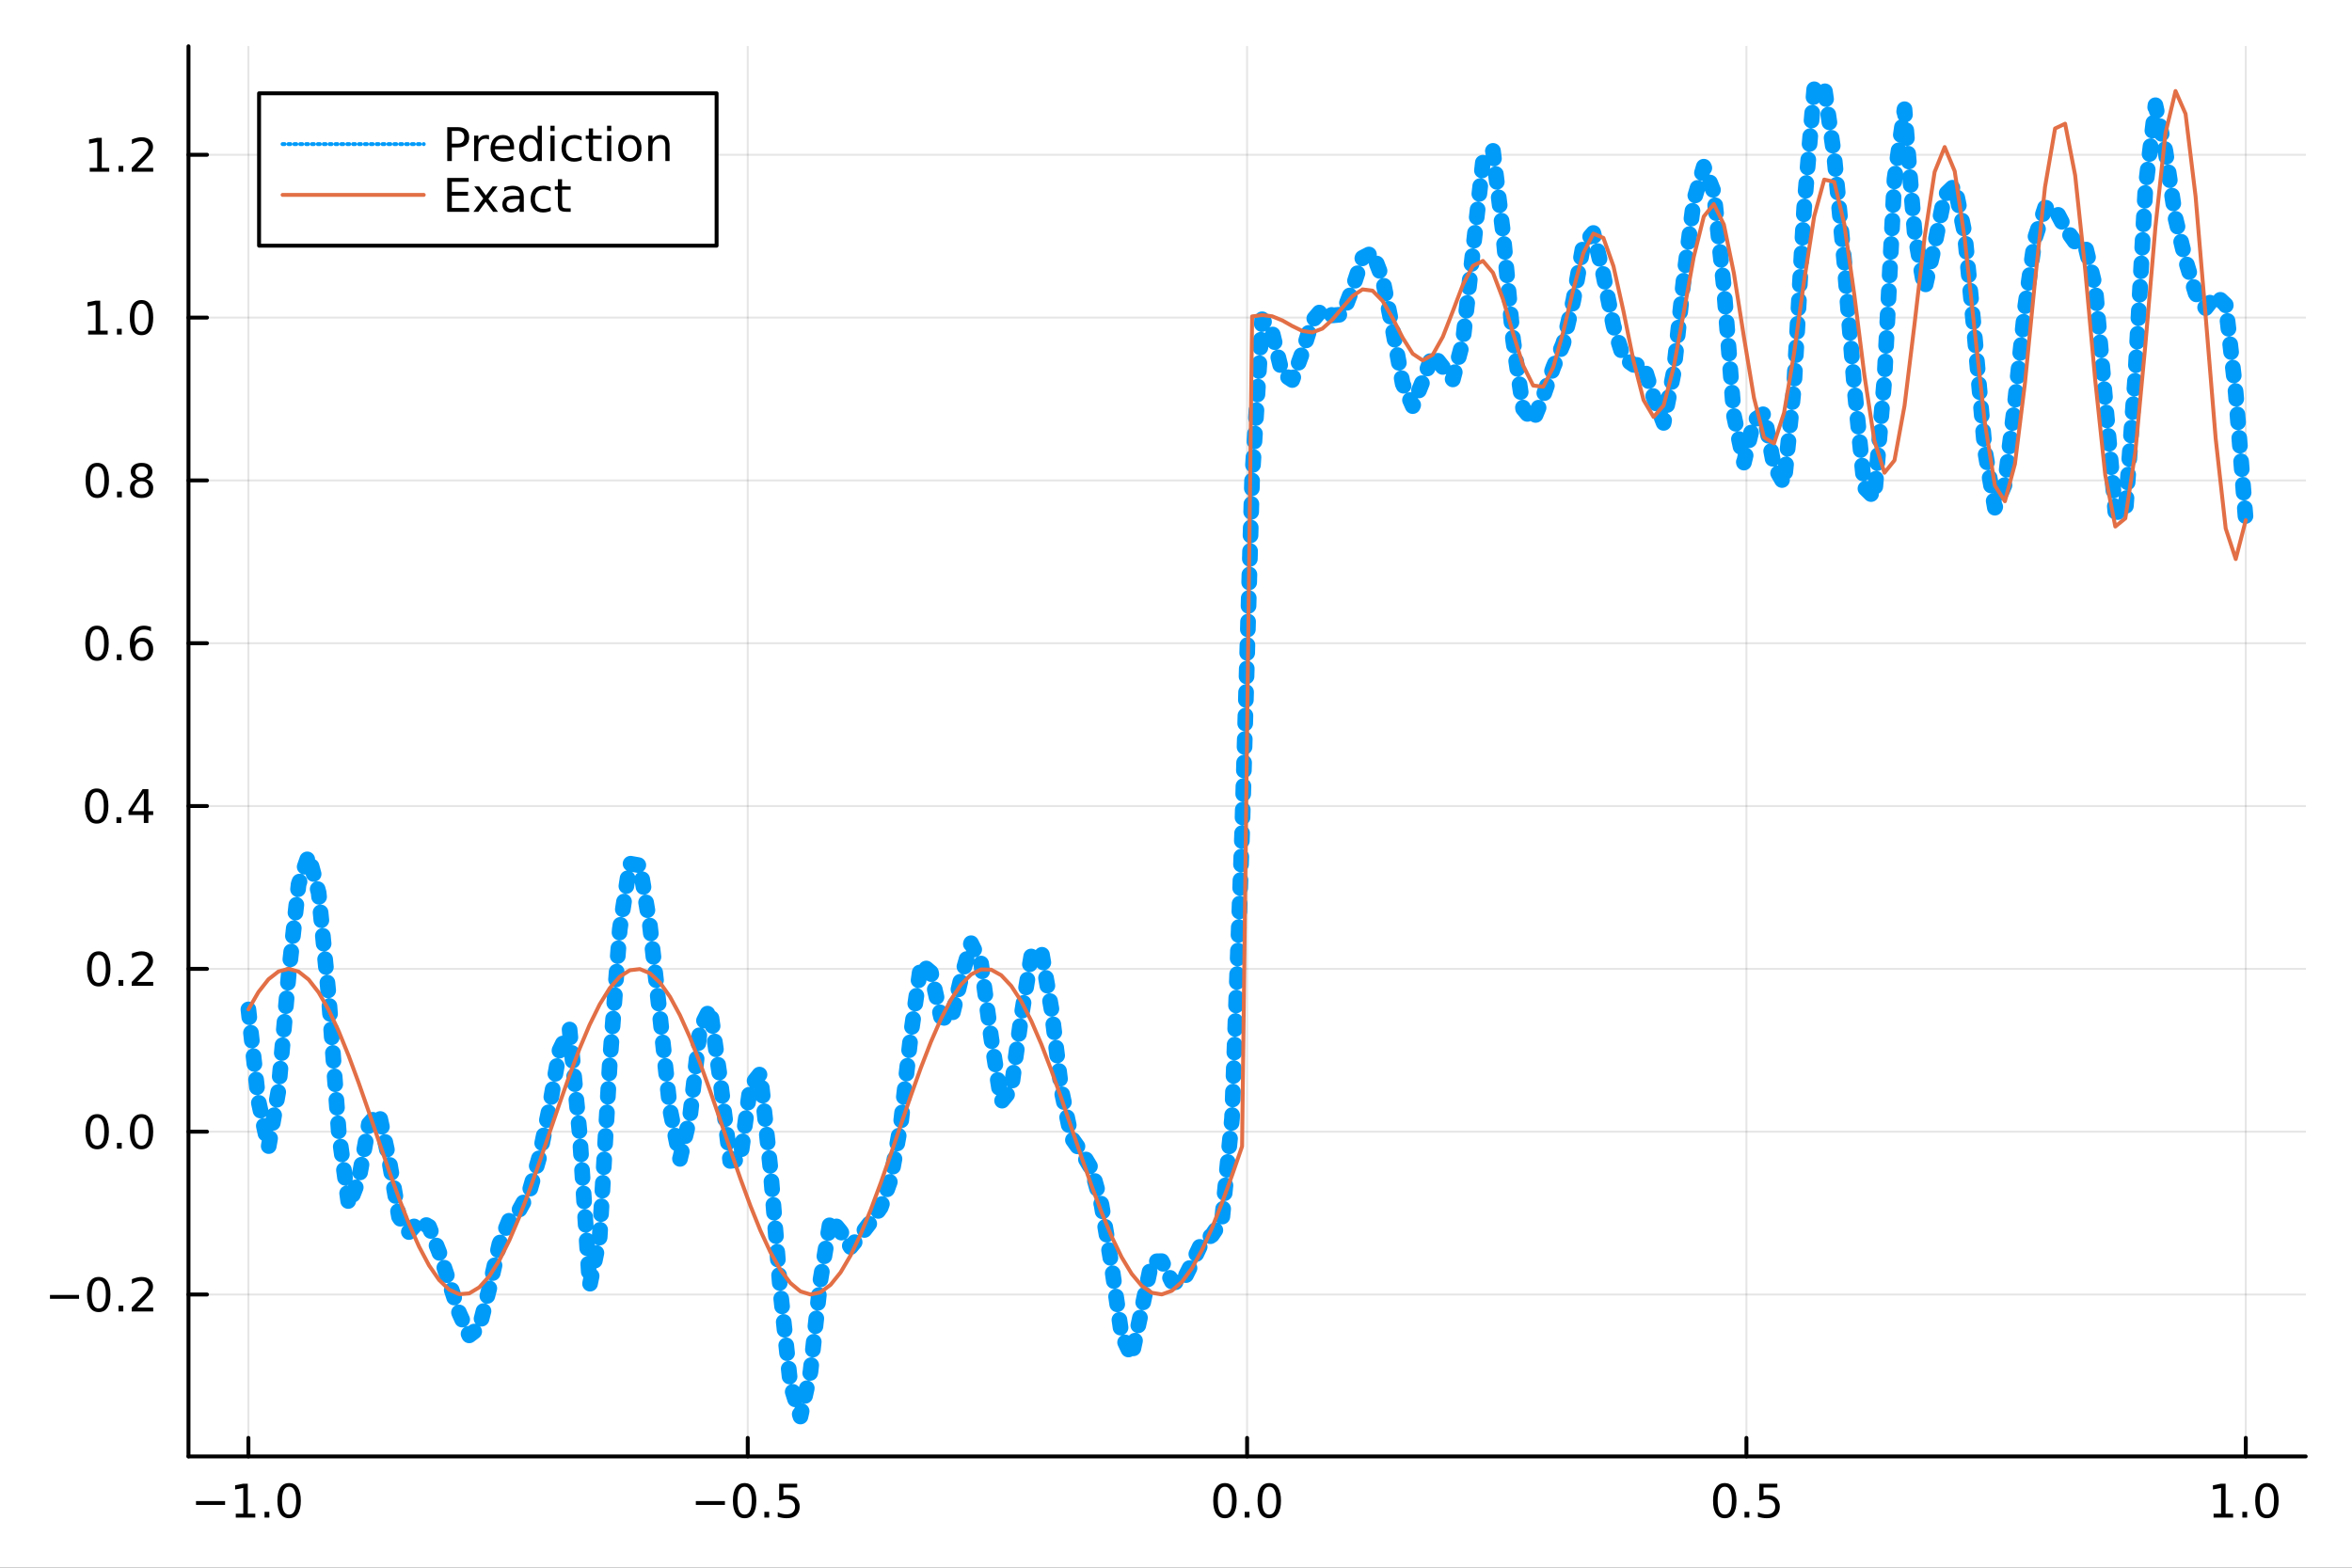 <?xml version="1.0" encoding="utf-8"?>
<svg xmlns="http://www.w3.org/2000/svg" xmlns:xlink="http://www.w3.org/1999/xlink" width="600" height="400" viewBox="0 0 2400 1600">
<rect x="0" y="0" width="2400" height="1600" fill="#333333" stroke="none"/>
<defs>
  <clipPath id="clip990">
    <rect x="0" y="0" width="2400" height="1600"/>
  </clipPath>
</defs>
<path clip-path="url(#clip990)" d="
M0 1600 L2400 1600 L2400 0 L0 0  Z
  " fill="#ffffff" fill-rule="evenodd" fill-opacity="1"/>
<defs>
  <clipPath id="clip991">
    <rect x="480" y="0" width="1681" height="1600"/>
  </clipPath>
</defs>
<path clip-path="url(#clip990)" d="
M192.339 1486.45 L2352.76 1486.45 L2352.76 47.244 L192.339 47.244  Z
  " fill="#ffffff" fill-rule="evenodd" fill-opacity="1"/>
<defs>
  <clipPath id="clip992">
    <rect x="192" y="47" width="2161" height="1440"/>
  </clipPath>
</defs>
<polyline clip-path="url(#clip992)" style="stroke:#000000; stroke-linecap:round; stroke-linejoin:round; stroke-width:2; stroke-opacity:0.1; fill:none" points="
  253.483,1486.45 253.483,47.244 
  "/>
<polyline clip-path="url(#clip992)" style="stroke:#000000; stroke-linecap:round; stroke-linejoin:round; stroke-width:2; stroke-opacity:0.1; fill:none" points="
  763.015,1486.45 763.015,47.244 
  "/>
<polyline clip-path="url(#clip992)" style="stroke:#000000; stroke-linecap:round; stroke-linejoin:round; stroke-width:2; stroke-opacity:0.1; fill:none" points="
  1272.55,1486.45 1272.55,47.244 
  "/>
<polyline clip-path="url(#clip992)" style="stroke:#000000; stroke-linecap:round; stroke-linejoin:round; stroke-width:2; stroke-opacity:0.1; fill:none" points="
  1782.08,1486.45 1782.08,47.244 
  "/>
<polyline clip-path="url(#clip992)" style="stroke:#000000; stroke-linecap:round; stroke-linejoin:round; stroke-width:2; stroke-opacity:0.1; fill:none" points="
  2291.61,1486.45 2291.61,47.244 
  "/>
<polyline clip-path="url(#clip990)" style="stroke:#000000; stroke-linecap:round; stroke-linejoin:round; stroke-width:4; stroke-opacity:1; fill:none" points="
  192.339,1486.45 2352.76,1486.45 
  "/>
<polyline clip-path="url(#clip990)" style="stroke:#000000; stroke-linecap:round; stroke-linejoin:round; stroke-width:4; stroke-opacity:1; fill:none" points="
  253.483,1486.45 253.483,1467.55 
  "/>
<polyline clip-path="url(#clip990)" style="stroke:#000000; stroke-linecap:round; stroke-linejoin:round; stroke-width:4; stroke-opacity:1; fill:none" points="
  763.015,1486.45 763.015,1467.55 
  "/>
<polyline clip-path="url(#clip990)" style="stroke:#000000; stroke-linecap:round; stroke-linejoin:round; stroke-width:4; stroke-opacity:1; fill:none" points="
  1272.55,1486.45 1272.55,1467.55 
  "/>
<polyline clip-path="url(#clip990)" style="stroke:#000000; stroke-linecap:round; stroke-linejoin:round; stroke-width:4; stroke-opacity:1; fill:none" points="
  1782.08,1486.45 1782.08,1467.55 
  "/>
<polyline clip-path="url(#clip990)" style="stroke:#000000; stroke-linecap:round; stroke-linejoin:round; stroke-width:4; stroke-opacity:1; fill:none" points="
  2291.61,1486.45 2291.61,1467.55 
  "/>
<path clip-path="url(#clip990)" d="M200.011 1532.02 L229.686 1532.02 L229.686 1535.95 L200.011 1535.95 L200.011 1532.02 Z" fill="#000000" fill-rule="evenodd" fill-opacity="1" /><path clip-path="url(#clip990)" d="M240.589 1544.91 L248.228 1544.91 L248.228 1518.55 L239.918 1520.21 L239.918 1515.95 L248.182 1514.29 L252.858 1514.29 L252.858 1544.91 L260.497 1544.91 L260.497 1548.85 L240.589 1548.85 L240.589 1544.91 Z" fill="#000000" fill-rule="evenodd" fill-opacity="1" /><path clip-path="url(#clip990)" d="M269.941 1542.97 L274.825 1542.97 L274.825 1548.85 L269.941 1548.85 L269.941 1542.97 Z" fill="#000000" fill-rule="evenodd" fill-opacity="1" /><path clip-path="url(#clip990)" d="M295.01 1517.37 Q291.399 1517.37 289.57 1520.93 Q287.765 1524.47 287.765 1531.6 Q287.765 1538.71 289.57 1542.27 Q291.399 1545.82 295.01 1545.82 Q298.644 1545.82 300.45 1542.27 Q302.279 1538.71 302.279 1531.6 Q302.279 1524.47 300.45 1520.93 Q298.644 1517.37 295.01 1517.37 M295.01 1513.66 Q300.82 1513.66 303.876 1518.27 Q306.955 1522.85 306.955 1531.6 Q306.955 1540.33 303.876 1544.94 Q300.82 1549.52 295.01 1549.52 Q289.2 1549.52 286.121 1544.94 Q283.066 1540.33 283.066 1531.6 Q283.066 1522.85 286.121 1518.27 Q289.2 1513.66 295.01 1513.66 Z" fill="#000000" fill-rule="evenodd" fill-opacity="1" /><path clip-path="url(#clip990)" d="M710.041 1532.02 L739.717 1532.02 L739.717 1535.95 L710.041 1535.95 L710.041 1532.02 Z" fill="#000000" fill-rule="evenodd" fill-opacity="1" /><path clip-path="url(#clip990)" d="M759.809 1517.37 Q756.198 1517.37 754.369 1520.93 Q752.564 1524.47 752.564 1531.6 Q752.564 1538.71 754.369 1542.27 Q756.198 1545.82 759.809 1545.82 Q763.443 1545.82 765.249 1542.27 Q767.077 1538.71 767.077 1531.6 Q767.077 1524.47 765.249 1520.93 Q763.443 1517.37 759.809 1517.37 M759.809 1513.66 Q765.619 1513.66 768.675 1518.27 Q771.753 1522.85 771.753 1531.6 Q771.753 1540.33 768.675 1544.94 Q765.619 1549.52 759.809 1549.52 Q753.999 1549.52 750.92 1544.94 Q747.865 1540.33 747.865 1531.6 Q747.865 1522.85 750.92 1518.27 Q753.999 1513.66 759.809 1513.66 Z" fill="#000000" fill-rule="evenodd" fill-opacity="1" /><path clip-path="url(#clip990)" d="M779.971 1542.97 L784.855 1542.97 L784.855 1548.85 L779.971 1548.85 L779.971 1542.97 Z" fill="#000000" fill-rule="evenodd" fill-opacity="1" /><path clip-path="url(#clip990)" d="M795.087 1514.29 L813.443 1514.29 L813.443 1518.22 L799.369 1518.22 L799.369 1526.7 Q800.387 1526.35 801.406 1526.19 Q802.425 1526 803.443 1526 Q809.23 1526 812.61 1529.17 Q815.989 1532.34 815.989 1537.76 Q815.989 1543.34 812.517 1546.44 Q809.045 1549.52 802.725 1549.52 Q800.55 1549.52 798.281 1549.15 Q796.036 1548.78 793.628 1548.04 L793.628 1543.34 Q795.712 1544.47 797.934 1545.03 Q800.156 1545.58 802.633 1545.58 Q806.637 1545.58 808.975 1543.48 Q811.313 1541.37 811.313 1537.76 Q811.313 1534.15 808.975 1532.04 Q806.637 1529.94 802.633 1529.94 Q800.758 1529.94 798.883 1530.35 Q797.031 1530.77 795.087 1531.65 L795.087 1514.29 Z" fill="#000000" fill-rule="evenodd" fill-opacity="1" /><path clip-path="url(#clip990)" d="M1249.93 1517.37 Q1246.32 1517.37 1244.49 1520.93 Q1242.69 1524.47 1242.69 1531.6 Q1242.69 1538.71 1244.49 1542.27 Q1246.32 1545.82 1249.93 1545.82 Q1253.57 1545.82 1255.37 1542.27 Q1257.2 1538.71 1257.2 1531.6 Q1257.2 1524.47 1255.37 1520.93 Q1253.57 1517.37 1249.93 1517.37 M1249.93 1513.66 Q1255.74 1513.66 1258.8 1518.27 Q1261.88 1522.85 1261.88 1531.6 Q1261.88 1540.33 1258.8 1544.94 Q1255.74 1549.52 1249.93 1549.52 Q1244.12 1549.52 1241.04 1544.94 Q1237.99 1540.33 1237.99 1531.6 Q1237.99 1522.85 1241.04 1518.27 Q1244.12 1513.66 1249.93 1513.66 Z" fill="#000000" fill-rule="evenodd" fill-opacity="1" /><path clip-path="url(#clip990)" d="M1270.09 1542.97 L1274.98 1542.97 L1274.98 1548.85 L1270.09 1548.85 L1270.09 1542.97 Z" fill="#000000" fill-rule="evenodd" fill-opacity="1" /><path clip-path="url(#clip990)" d="M1295.16 1517.37 Q1291.55 1517.37 1289.72 1520.93 Q1287.92 1524.47 1287.92 1531.6 Q1287.92 1538.71 1289.72 1542.27 Q1291.55 1545.82 1295.16 1545.82 Q1298.8 1545.82 1300.6 1542.27 Q1302.43 1538.71 1302.43 1531.6 Q1302.43 1524.47 1300.6 1520.93 Q1298.8 1517.37 1295.16 1517.37 M1295.16 1513.66 Q1300.97 1513.66 1304.03 1518.27 Q1307.11 1522.85 1307.11 1531.6 Q1307.11 1540.33 1304.03 1544.94 Q1300.97 1549.52 1295.16 1549.52 Q1289.35 1549.52 1286.27 1544.94 Q1283.22 1540.33 1283.22 1531.6 Q1283.22 1522.85 1286.27 1518.27 Q1289.35 1513.66 1295.16 1513.66 Z" fill="#000000" fill-rule="evenodd" fill-opacity="1" /><path clip-path="url(#clip990)" d="M1759.96 1517.37 Q1756.35 1517.37 1754.52 1520.93 Q1752.72 1524.47 1752.72 1531.6 Q1752.72 1538.71 1754.52 1542.27 Q1756.35 1545.82 1759.96 1545.82 Q1763.6 1545.82 1765.4 1542.27 Q1767.23 1538.71 1767.23 1531.6 Q1767.23 1524.47 1765.4 1520.93 Q1763.6 1517.37 1759.96 1517.37 M1759.96 1513.66 Q1765.77 1513.66 1768.83 1518.27 Q1771.91 1522.85 1771.91 1531.6 Q1771.91 1540.33 1768.83 1544.94 Q1765.77 1549.52 1759.96 1549.52 Q1754.15 1549.52 1751.07 1544.94 Q1748.02 1540.33 1748.02 1531.6 Q1748.02 1522.85 1751.07 1518.27 Q1754.15 1513.66 1759.96 1513.66 Z" fill="#000000" fill-rule="evenodd" fill-opacity="1" /><path clip-path="url(#clip990)" d="M1780.12 1542.97 L1785.01 1542.97 L1785.01 1548.85 L1780.12 1548.85 L1780.12 1542.97 Z" fill="#000000" fill-rule="evenodd" fill-opacity="1" /><path clip-path="url(#clip990)" d="M1795.24 1514.29 L1813.6 1514.29 L1813.6 1518.22 L1799.52 1518.22 L1799.52 1526.7 Q1800.54 1526.35 1801.56 1526.19 Q1802.58 1526 1803.6 1526 Q1809.38 1526 1812.76 1529.17 Q1816.14 1532.34 1816.14 1537.76 Q1816.14 1543.34 1812.67 1546.44 Q1809.2 1549.52 1802.88 1549.52 Q1800.7 1549.52 1798.43 1549.15 Q1796.19 1548.78 1793.78 1548.04 L1793.78 1543.34 Q1795.86 1544.47 1798.09 1545.03 Q1800.31 1545.58 1802.79 1545.58 Q1806.79 1545.58 1809.13 1543.48 Q1811.47 1541.37 1811.47 1537.76 Q1811.47 1534.15 1809.13 1532.04 Q1806.79 1529.94 1802.79 1529.94 Q1800.91 1529.94 1799.04 1530.35 Q1797.18 1530.77 1795.24 1531.65 L1795.24 1514.29 Z" fill="#000000" fill-rule="evenodd" fill-opacity="1" /><path clip-path="url(#clip990)" d="M2258.76 1544.91 L2266.4 1544.91 L2266.4 1518.55 L2258.09 1520.21 L2258.09 1515.95 L2266.36 1514.29 L2271.03 1514.29 L2271.03 1544.91 L2278.67 1544.91 L2278.67 1548.85 L2258.76 1548.85 L2258.76 1544.91 Z" fill="#000000" fill-rule="evenodd" fill-opacity="1" /><path clip-path="url(#clip990)" d="M2288.12 1542.97 L2293 1542.97 L2293 1548.85 L2288.12 1548.85 L2288.12 1542.97 Z" fill="#000000" fill-rule="evenodd" fill-opacity="1" /><path clip-path="url(#clip990)" d="M2313.19 1517.37 Q2309.57 1517.37 2307.75 1520.93 Q2305.94 1524.47 2305.94 1531.6 Q2305.94 1538.71 2307.75 1542.27 Q2309.57 1545.82 2313.19 1545.82 Q2316.82 1545.82 2318.63 1542.27 Q2320.45 1538.71 2320.45 1531.6 Q2320.45 1524.47 2318.63 1520.93 Q2316.82 1517.37 2313.19 1517.37 M2313.19 1513.66 Q2319 1513.66 2322.05 1518.27 Q2325.13 1522.85 2325.13 1531.6 Q2325.13 1540.33 2322.05 1544.94 Q2319 1549.52 2313.19 1549.52 Q2307.38 1549.52 2304.3 1544.94 Q2301.24 1540.33 2301.24 1531.6 Q2301.24 1522.85 2304.3 1518.27 Q2307.38 1513.66 2313.19 1513.66 Z" fill="#000000" fill-rule="evenodd" fill-opacity="1" /><polyline clip-path="url(#clip992)" style="stroke:#000000; stroke-linecap:round; stroke-linejoin:round; stroke-width:2; stroke-opacity:0.1; fill:none" points="
  192.339,1321.19 2352.76,1321.19 
  "/>
<polyline clip-path="url(#clip992)" style="stroke:#000000; stroke-linecap:round; stroke-linejoin:round; stroke-width:2; stroke-opacity:0.1; fill:none" points="
  192.339,1155.01 2352.76,1155.01 
  "/>
<polyline clip-path="url(#clip992)" style="stroke:#000000; stroke-linecap:round; stroke-linejoin:round; stroke-width:2; stroke-opacity:0.1; fill:none" points="
  192.339,988.841 2352.76,988.841 
  "/>
<polyline clip-path="url(#clip992)" style="stroke:#000000; stroke-linecap:round; stroke-linejoin:round; stroke-width:2; stroke-opacity:0.1; fill:none" points="
  192.339,822.667 2352.76,822.667 
  "/>
<polyline clip-path="url(#clip992)" style="stroke:#000000; stroke-linecap:round; stroke-linejoin:round; stroke-width:2; stroke-opacity:0.1; fill:none" points="
  192.339,656.494 2352.76,656.494 
  "/>
<polyline clip-path="url(#clip992)" style="stroke:#000000; stroke-linecap:round; stroke-linejoin:round; stroke-width:2; stroke-opacity:0.1; fill:none" points="
  192.339,490.321 2352.76,490.321 
  "/>
<polyline clip-path="url(#clip992)" style="stroke:#000000; stroke-linecap:round; stroke-linejoin:round; stroke-width:2; stroke-opacity:0.1; fill:none" points="
  192.339,324.147 2352.76,324.147 
  "/>
<polyline clip-path="url(#clip992)" style="stroke:#000000; stroke-linecap:round; stroke-linejoin:round; stroke-width:2; stroke-opacity:0.1; fill:none" points="
  192.339,157.974 2352.76,157.974 
  "/>
<polyline clip-path="url(#clip990)" style="stroke:#000000; stroke-linecap:round; stroke-linejoin:round; stroke-width:4; stroke-opacity:1; fill:none" points="
  192.339,1486.45 192.339,47.244 
  "/>
<polyline clip-path="url(#clip990)" style="stroke:#000000; stroke-linecap:round; stroke-linejoin:round; stroke-width:4; stroke-opacity:1; fill:none" points="
  192.339,1321.19 211.236,1321.19 
  "/>
<polyline clip-path="url(#clip990)" style="stroke:#000000; stroke-linecap:round; stroke-linejoin:round; stroke-width:4; stroke-opacity:1; fill:none" points="
  192.339,1155.01 211.236,1155.01 
  "/>
<polyline clip-path="url(#clip990)" style="stroke:#000000; stroke-linecap:round; stroke-linejoin:round; stroke-width:4; stroke-opacity:1; fill:none" points="
  192.339,988.841 211.236,988.841 
  "/>
<polyline clip-path="url(#clip990)" style="stroke:#000000; stroke-linecap:round; stroke-linejoin:round; stroke-width:4; stroke-opacity:1; fill:none" points="
  192.339,822.667 211.236,822.667 
  "/>
<polyline clip-path="url(#clip990)" style="stroke:#000000; stroke-linecap:round; stroke-linejoin:round; stroke-width:4; stroke-opacity:1; fill:none" points="
  192.339,656.494 211.236,656.494 
  "/>
<polyline clip-path="url(#clip990)" style="stroke:#000000; stroke-linecap:round; stroke-linejoin:round; stroke-width:4; stroke-opacity:1; fill:none" points="
  192.339,490.321 211.236,490.321 
  "/>
<polyline clip-path="url(#clip990)" style="stroke:#000000; stroke-linecap:round; stroke-linejoin:round; stroke-width:4; stroke-opacity:1; fill:none" points="
  192.339,324.147 211.236,324.147 
  "/>
<polyline clip-path="url(#clip990)" style="stroke:#000000; stroke-linecap:round; stroke-linejoin:round; stroke-width:4; stroke-opacity:1; fill:none" points="
  192.339,157.974 211.236,157.974 
  "/>
<path clip-path="url(#clip990)" d="M50.992 1321.64 L80.668 1321.64 L80.668 1325.57 L50.992 1325.57 L50.992 1321.64 Z" fill="#000000" fill-rule="evenodd" fill-opacity="1" /><path clip-path="url(#clip990)" d="M100.76 1306.99 Q97.149 1306.99 95.321 1310.55 Q93.515 1314.09 93.515 1321.22 Q93.515 1328.33 95.321 1331.89 Q97.149 1335.44 100.76 1335.44 Q104.395 1335.44 106.2 1331.89 Q108.029 1328.33 108.029 1321.22 Q108.029 1314.09 106.2 1310.55 Q104.395 1306.99 100.76 1306.99 M100.76 1303.28 Q106.571 1303.28 109.626 1307.89 Q112.705 1312.47 112.705 1321.22 Q112.705 1329.95 109.626 1334.56 Q106.571 1339.14 100.76 1339.14 Q94.95 1339.14 91.871 1334.56 Q88.816 1329.95 88.816 1321.22 Q88.816 1312.47 91.871 1307.89 Q94.95 1303.28 100.76 1303.28 Z" fill="#000000" fill-rule="evenodd" fill-opacity="1" /><path clip-path="url(#clip990)" d="M120.922 1332.59 L125.807 1332.59 L125.807 1338.47 L120.922 1338.47 L120.922 1332.59 Z" fill="#000000" fill-rule="evenodd" fill-opacity="1" /><path clip-path="url(#clip990)" d="M140.019 1334.53 L156.339 1334.53 L156.339 1338.47 L134.394 1338.47 L134.394 1334.53 Q137.056 1331.78 141.64 1327.15 Q146.246 1322.5 147.427 1321.15 Q149.672 1318.63 150.552 1316.89 Q151.455 1315.13 151.455 1313.44 Q151.455 1310.69 149.51 1308.95 Q147.589 1307.22 144.487 1307.22 Q142.288 1307.22 139.834 1307.98 Q137.404 1308.75 134.626 1310.3 L134.626 1305.57 Q137.45 1304.44 139.904 1303.86 Q142.357 1303.28 144.394 1303.28 Q149.765 1303.28 152.959 1305.97 Q156.154 1308.65 156.154 1313.14 Q156.154 1315.27 155.343 1317.19 Q154.556 1319.09 152.45 1321.69 Q151.871 1322.36 148.769 1325.57 Q145.668 1328.77 140.019 1334.53 Z" fill="#000000" fill-rule="evenodd" fill-opacity="1" /><path clip-path="url(#clip990)" d="M99.163 1140.81 Q95.552 1140.81 93.723 1144.38 Q91.918 1147.92 91.918 1155.05 Q91.918 1162.16 93.723 1165.72 Q95.552 1169.26 99.163 1169.26 Q102.797 1169.26 104.603 1165.72 Q106.432 1162.16 106.432 1155.05 Q106.432 1147.92 104.603 1144.38 Q102.797 1140.81 99.163 1140.81 M99.163 1137.11 Q104.973 1137.11 108.029 1141.72 Q111.108 1146.3 111.108 1155.05 Q111.108 1163.78 108.029 1168.38 Q104.973 1172.97 99.163 1172.97 Q93.353 1172.97 90.274 1168.38 Q87.219 1163.78 87.219 1155.05 Q87.219 1146.3 90.274 1141.72 Q93.353 1137.11 99.163 1137.11 Z" fill="#000000" fill-rule="evenodd" fill-opacity="1" /><path clip-path="url(#clip990)" d="M119.325 1166.41 L124.209 1166.41 L124.209 1172.29 L119.325 1172.29 L119.325 1166.41 Z" fill="#000000" fill-rule="evenodd" fill-opacity="1" /><path clip-path="url(#clip990)" d="M144.394 1140.81 Q140.783 1140.81 138.955 1144.38 Q137.149 1147.92 137.149 1155.05 Q137.149 1162.16 138.955 1165.72 Q140.783 1169.26 144.394 1169.26 Q148.029 1169.26 149.834 1165.72 Q151.663 1162.16 151.663 1155.05 Q151.663 1147.92 149.834 1144.38 Q148.029 1140.81 144.394 1140.81 M144.394 1137.11 Q150.205 1137.11 153.26 1141.72 Q156.339 1146.3 156.339 1155.05 Q156.339 1163.78 153.26 1168.38 Q150.205 1172.97 144.394 1172.97 Q138.584 1172.97 135.506 1168.38 Q132.45 1163.78 132.45 1155.05 Q132.45 1146.3 135.506 1141.72 Q138.584 1137.11 144.394 1137.11 Z" fill="#000000" fill-rule="evenodd" fill-opacity="1" /><path clip-path="url(#clip990)" d="M100.76 974.64 Q97.149 974.64 95.321 978.204 Q93.515 981.746 93.515 988.876 Q93.515 995.982 95.321 999.547 Q97.149 1003.09 100.76 1003.09 Q104.395 1003.09 106.2 999.547 Q108.029 995.982 108.029 988.876 Q108.029 981.746 106.2 978.204 Q104.395 974.64 100.76 974.64 M100.76 970.936 Q106.571 970.936 109.626 975.542 Q112.705 980.126 112.705 988.876 Q112.705 997.602 109.626 1002.21 Q106.571 1006.79 100.76 1006.79 Q94.95 1006.79 91.871 1002.21 Q88.816 997.602 88.816 988.876 Q88.816 980.126 91.871 975.542 Q94.95 970.936 100.76 970.936 Z" fill="#000000" fill-rule="evenodd" fill-opacity="1" /><path clip-path="url(#clip990)" d="M120.922 1000.24 L125.807 1000.24 L125.807 1006.12 L120.922 1006.12 L120.922 1000.24 Z" fill="#000000" fill-rule="evenodd" fill-opacity="1" /><path clip-path="url(#clip990)" d="M140.019 1002.19 L156.339 1002.19 L156.339 1006.12 L134.394 1006.12 L134.394 1002.19 Q137.056 999.431 141.64 994.801 Q146.246 990.149 147.427 988.806 Q149.672 986.283 150.552 984.547 Q151.455 982.788 151.455 981.098 Q151.455 978.343 149.51 976.607 Q147.589 974.871 144.487 974.871 Q142.288 974.871 139.834 975.635 Q137.404 976.399 134.626 977.95 L134.626 973.227 Q137.45 972.093 139.904 971.515 Q142.357 970.936 144.394 970.936 Q149.765 970.936 152.959 973.621 Q156.154 976.306 156.154 980.797 Q156.154 982.926 155.343 984.848 Q154.556 986.746 152.45 989.339 Q151.871 990.01 148.769 993.227 Q145.668 996.422 140.019 1002.19 Z" fill="#000000" fill-rule="evenodd" fill-opacity="1" /><path clip-path="url(#clip990)" d="M98.677 808.466 Q95.066 808.466 93.237 812.031 Q91.432 815.573 91.432 822.702 Q91.432 829.809 93.237 833.373 Q95.066 836.915 98.677 836.915 Q102.311 836.915 104.117 833.373 Q105.946 829.809 105.946 822.702 Q105.946 815.573 104.117 812.031 Q102.311 808.466 98.677 808.466 M98.677 804.762 Q104.487 804.762 107.543 809.369 Q110.621 813.952 110.621 822.702 Q110.621 831.429 107.543 836.035 Q104.487 840.619 98.677 840.619 Q92.867 840.619 89.788 836.035 Q86.733 831.429 86.733 822.702 Q86.733 813.952 89.788 809.369 Q92.867 804.762 98.677 804.762 Z" fill="#000000" fill-rule="evenodd" fill-opacity="1" /><path clip-path="url(#clip990)" d="M118.839 834.068 L123.723 834.068 L123.723 839.947 L118.839 839.947 L118.839 834.068 Z" fill="#000000" fill-rule="evenodd" fill-opacity="1" /><path clip-path="url(#clip990)" d="M146.756 809.462 L134.95 827.91 L146.756 827.91 L146.756 809.462 M145.529 805.387 L151.408 805.387 L151.408 827.91 L156.339 827.91 L156.339 831.799 L151.408 831.799 L151.408 839.947 L146.756 839.947 L146.756 831.799 L131.154 831.799 L131.154 827.285 L145.529 805.387 Z" fill="#000000" fill-rule="evenodd" fill-opacity="1" /><path clip-path="url(#clip990)" d="M99.001 642.293 Q95.39 642.293 93.561 645.858 Q91.756 649.399 91.756 656.529 Q91.756 663.635 93.561 667.2 Q95.39 670.742 99.001 670.742 Q102.635 670.742 104.441 667.2 Q106.27 663.635 106.27 656.529 Q106.27 649.399 104.441 645.858 Q102.635 642.293 99.001 642.293 M99.001 638.589 Q104.811 638.589 107.867 643.196 Q110.946 647.779 110.946 656.529 Q110.946 665.256 107.867 669.862 Q104.811 674.445 99.001 674.445 Q93.191 674.445 90.112 669.862 Q87.057 665.256 87.057 656.529 Q87.057 647.779 90.112 643.196 Q93.191 638.589 99.001 638.589 Z" fill="#000000" fill-rule="evenodd" fill-opacity="1" /><path clip-path="url(#clip990)" d="M119.163 667.895 L124.047 667.895 L124.047 673.774 L119.163 673.774 L119.163 667.895 Z" fill="#000000" fill-rule="evenodd" fill-opacity="1" /><path clip-path="url(#clip990)" d="M144.811 654.631 Q141.663 654.631 139.811 656.783 Q137.982 658.936 137.982 662.686 Q137.982 666.413 139.811 668.589 Q141.663 670.742 144.811 670.742 Q147.959 670.742 149.788 668.589 Q151.64 666.413 151.64 662.686 Q151.64 658.936 149.788 656.783 Q147.959 654.631 144.811 654.631 M154.093 639.978 L154.093 644.237 Q152.334 643.404 150.529 642.964 Q148.746 642.524 146.987 642.524 Q142.357 642.524 139.904 645.649 Q137.473 648.774 137.126 655.094 Q138.492 653.08 140.552 652.015 Q142.612 650.927 145.089 650.927 Q150.297 650.927 153.306 654.098 Q156.339 657.246 156.339 662.686 Q156.339 668.01 153.191 671.228 Q150.043 674.445 144.811 674.445 Q138.816 674.445 135.644 669.862 Q132.473 665.256 132.473 656.529 Q132.473 648.334 136.362 643.473 Q140.251 638.589 146.802 638.589 Q148.561 638.589 150.343 638.936 Q152.149 639.284 154.093 639.978 Z" fill="#000000" fill-rule="evenodd" fill-opacity="1" /><path clip-path="url(#clip990)" d="M99.256 476.119 Q95.645 476.119 93.816 479.684 Q92.01 483.226 92.01 490.355 Q92.01 497.462 93.816 501.027 Q95.645 504.568 99.256 504.568 Q102.89 504.568 104.696 501.027 Q106.524 497.462 106.524 490.355 Q106.524 483.226 104.696 479.684 Q102.89 476.119 99.256 476.119 M99.256 472.416 Q105.066 472.416 108.121 477.022 Q111.2 481.606 111.2 490.355 Q111.2 499.082 108.121 503.689 Q105.066 508.272 99.256 508.272 Q93.446 508.272 90.367 503.689 Q87.311 499.082 87.311 490.355 Q87.311 481.606 90.367 477.022 Q93.446 472.416 99.256 472.416 Z" fill="#000000" fill-rule="evenodd" fill-opacity="1" /><path clip-path="url(#clip990)" d="M119.418 501.721 L124.302 501.721 L124.302 507.601 L119.418 507.601 L119.418 501.721 Z" fill="#000000" fill-rule="evenodd" fill-opacity="1" /><path clip-path="url(#clip990)" d="M144.487 491.189 Q141.154 491.189 139.232 492.971 Q137.334 494.754 137.334 497.879 Q137.334 501.004 139.232 502.786 Q141.154 504.568 144.487 504.568 Q147.82 504.568 149.742 502.786 Q151.663 500.98 151.663 497.879 Q151.663 494.754 149.742 492.971 Q147.843 491.189 144.487 491.189 M139.811 489.198 Q136.802 488.457 135.112 486.397 Q133.445 484.337 133.445 481.374 Q133.445 477.231 136.385 474.823 Q139.348 472.416 144.487 472.416 Q149.649 472.416 152.589 474.823 Q155.529 477.231 155.529 481.374 Q155.529 484.337 153.839 486.397 Q152.172 488.457 149.186 489.198 Q152.566 489.985 154.441 492.277 Q156.339 494.568 156.339 497.879 Q156.339 502.902 153.26 505.587 Q150.205 508.272 144.487 508.272 Q138.769 508.272 135.691 505.587 Q132.635 502.902 132.635 497.879 Q132.635 494.568 134.533 492.277 Q136.431 489.985 139.811 489.198 M138.098 481.814 Q138.098 484.499 139.765 486.004 Q141.455 487.508 144.487 487.508 Q147.496 487.508 149.186 486.004 Q150.899 484.499 150.899 481.814 Q150.899 479.129 149.186 477.624 Q147.496 476.119 144.487 476.119 Q141.455 476.119 139.765 477.624 Q138.098 479.129 138.098 481.814 Z" fill="#000000" fill-rule="evenodd" fill-opacity="1" /><path clip-path="url(#clip990)" d="M89.973 337.492 L97.612 337.492 L97.612 311.127 L89.302 312.793 L89.302 308.534 L97.566 306.867 L102.242 306.867 L102.242 337.492 L109.881 337.492 L109.881 341.427 L89.973 341.427 L89.973 337.492 Z" fill="#000000" fill-rule="evenodd" fill-opacity="1" /><path clip-path="url(#clip990)" d="M119.325 335.548 L124.209 335.548 L124.209 341.427 L119.325 341.427 L119.325 335.548 Z" fill="#000000" fill-rule="evenodd" fill-opacity="1" /><path clip-path="url(#clip990)" d="M144.394 309.946 Q140.783 309.946 138.955 313.511 Q137.149 317.053 137.149 324.182 Q137.149 331.289 138.955 334.853 Q140.783 338.395 144.394 338.395 Q148.029 338.395 149.834 334.853 Q151.663 331.289 151.663 324.182 Q151.663 317.053 149.834 313.511 Q148.029 309.946 144.394 309.946 M144.394 306.242 Q150.205 306.242 153.26 310.849 Q156.339 315.432 156.339 324.182 Q156.339 332.909 153.26 337.515 Q150.205 342.099 144.394 342.099 Q138.584 342.099 135.506 337.515 Q132.45 332.909 132.45 324.182 Q132.45 315.432 135.506 310.849 Q138.584 306.242 144.394 306.242 Z" fill="#000000" fill-rule="evenodd" fill-opacity="1" /><path clip-path="url(#clip990)" d="M91.571 171.319 L99.21 171.319 L99.21 144.953 L90.899 146.62 L90.899 142.361 L99.163 140.694 L103.839 140.694 L103.839 171.319 L111.478 171.319 L111.478 175.254 L91.571 175.254 L91.571 171.319 Z" fill="#000000" fill-rule="evenodd" fill-opacity="1" /><path clip-path="url(#clip990)" d="M120.922 169.374 L125.807 169.374 L125.807 175.254 L120.922 175.254 L120.922 169.374 Z" fill="#000000" fill-rule="evenodd" fill-opacity="1" /><path clip-path="url(#clip990)" d="M140.019 171.319 L156.339 171.319 L156.339 175.254 L134.394 175.254 L134.394 171.319 Q137.056 168.564 141.64 163.935 Q146.246 159.282 147.427 157.939 Q149.672 155.416 150.552 153.68 Q151.455 151.921 151.455 150.231 Q151.455 147.476 149.51 145.74 Q147.589 144.004 144.487 144.004 Q142.288 144.004 139.834 144.768 Q137.404 145.532 134.626 147.083 L134.626 142.361 Q137.45 141.226 139.904 140.648 Q142.357 140.069 144.394 140.069 Q149.765 140.069 152.959 142.754 Q156.154 145.439 156.154 149.93 Q156.154 152.06 155.343 153.981 Q154.556 155.879 152.45 158.472 Q151.871 159.143 148.769 162.361 Q145.668 165.555 140.019 171.319 Z" fill="#000000" fill-rule="evenodd" fill-opacity="1" /><polyline clip-path="url(#clip992)" style="stroke:#009af9; stroke-linecap:round; stroke-linejoin:round; stroke-width:16; stroke-opacity:1; fill:none" stroke-dasharray="8, 16" points="
  253.483,1030.22 263.725,1123.66 273.966,1171.13 284.208,1112.7 294.45,995.923 304.692,902.442 314.934,872.99 325.176,911.2 335.418,1016.46 345.659,1155.15 
  355.901,1230.14 366.143,1203.75 376.385,1147.2 386.627,1135.76 396.869,1182.93 407.111,1241.78 417.352,1257.45 427.594,1246.18 437.836,1251.88 448.078,1277.86 
  458.32,1308.62 468.562,1340.05 478.803,1362.89 489.045,1355.06 499.287,1314.84 509.529,1269.83 519.771,1244.86 530.013,1234.64 540.255,1216.07 550.497,1180.19 
  560.738,1130.04 570.98,1071.86 581.222,1050.69 591.464,1156.74 601.706,1312 611.948,1262.43 622.19,1086.02 632.431,948.381 642.673,881.379 652.915,883.196 
  663.157,944.132 673.399,1036.21 683.641,1131.87 693.882,1182.77 704.124,1139.39 714.366,1049.52 724.608,1029.24 734.85,1101.41 745.092,1184.87 755.334,1183.53 
  765.575,1108.58 775.817,1095.7 786.059,1191.46 796.301,1317.14 806.543,1413 816.785,1445.72 827.027,1399.98 837.268,1305.95 847.51,1244.28 857.752,1256.81 
  867.994,1272.77 878.236,1260.31 888.478,1247.03 898.72,1232.17 908.961,1203.51 919.203,1147.11 929.445,1056.19 939.687,983.829 949.929,992.493 960.171,1037.69 
  970.413,1041.38 980.654,998.724 990.896,962.643 1001.14,983.319 1011.38,1058.94 1021.62,1124.46 1031.86,1111.95 1042.11,1037.71 1052.35,975.393 1062.59,970.625 
  1072.83,1029.45 1083.07,1112.63 1093.31,1161.33 1103.56,1175.79 1113.8,1192.95 1124.04,1229.78 1134.28,1291.36 1144.52,1362.61 1154.77,1384.26 1165.01,1336.53 
  1175.25,1287.32 1185.49,1287.16 1195.73,1307.88 1205.98,1309.84 1216.22,1289.39 1226.46,1267.73 1236.7,1260.6 1246.94,1245.53 1257.18,1141.06 1267.43,851.221 
  1277.67,488.577 1287.91,325.864 1298.15,339.089 1308.39,381.09 1318.64,387.846 1328.88,359.969 1339.12,327.434 1349.36,315.336 1359.6,321.907 1369.84,320.943 
  1380.09,294.355 1390.33,263.091 1400.57,257.871 1410.81,284.552 1421.05,335.553 1431.3,391.598 1441.54,414.475 1451.78,388.944 1462.02,361.553 1472.26,374.557 
  1482.51,387.237 1492.75,348.373 1502.99,256.517 1513.23,164.782 1523.47,153.988 1533.71,237.376 1543.96,346.721 1554.2,417.154 1564.44,429.657 1574.68,404.576 
  1584.92,375.024 1595.17,350.501 1605.41,306.785 1615.65,249.419 1625.89,237.785 1636.13,280.645 1646.38,332.387 1656.62,365.21 1666.86,372.326 1677.1,372.575 
  1687.34,405.528 1697.58,431.602 1707.83,380.219 1718.07,284.896 1728.31,204.923 1738.55,170.125 1748.79,195.935 1759.04,292.747 1769.28,423.976 1779.52,472.12 
  1789.76,429.035 1800,422.181 1810.24,475.674 1820.49,493.613 1830.73,392.946 1840.97,212.514 1851.21,91.083 1861.45,87.976 1871.7,159.617 1881.94,267.171 
  1892.18,395.051 1902.42,497.561 1912.66,507.653 1922.91,386.46 1933.15,182.582 1943.39,111.468 1953.63,236.434 1963.87,294.902 1974.11,250.036 1984.36,199.143 
  1994.6,189.32 2004.84,238.621 2015.08,343.91 2025.32,458.959 2035.57,518.149 2045.81,494.21 2056.05,411.352 2066.29,314.415 2076.53,242.897 2086.77,211.919 
  2097.02,213.295 2107.26,232.819 2117.5,247.212 2127.74,250.509 2137.98,292.74 2148.23,408.593 2158.47,522.082 2168.71,524.359 2178.95,383.021 2189.19,192.559 
  2199.44,107.408 2209.68,154.457 2219.92,222.916 2230.16,265.411 2240.4,299.26 2250.64,314.476 2260.89,301.524 2271.13,311.09 2281.37,400.963 2291.61,530.86 
  
  "/>
<polyline clip-path="url(#clip992)" style="stroke:#e26f46; stroke-linecap:round; stroke-linejoin:round; stroke-width:4; stroke-opacity:1; fill:none" points="
  253.483,1030.22 263.725,1012.51 273.966,999.46 284.208,991.482 294.45,988.841 304.692,991.624 314.934,999.739 325.176,1012.92 335.418,1030.74 345.659,1052.62 
  355.901,1077.84 366.143,1105.58 376.385,1134.93 386.627,1164.93 396.869,1194.62 407.111,1223.01 417.352,1249.18 427.594,1272.27 437.836,1291.55 448.078,1306.36 
  458.32,1316.24 468.562,1320.85 478.803,1320.05 489.045,1313.86 499.287,1302.5 509.529,1286.31 519.771,1265.84 530.013,1241.76 540.255,1214.84 550.497,1185.97 
  560.738,1156.09 570.98,1126.18 581.222,1097.2 591.464,1070.12 601.706,1045.8 611.948,1025.05 622.19,1008.54 632.431,996.81 642.673,990.244 652.915,989.056 
  663.157,993.283 673.399,1002.79 683.641,1017.26 693.882,1036.23 704.124,1059.08 714.366,1085.06 724.608,1113.32 734.85,1142.94 745.092,1172.96 755.334,1202.39 
  765.575,1230.27 775.817,1255.7 786.059,1277.84 796.301,1295.97 806.543,1309.51 816.785,1318 827.027,1321.17 837.268,1318.92 847.51,1311.31 857.752,1298.61 
  867.994,1281.22 878.236,1259.71 888.478,1234.79 898.72,1207.26 908.961,1178.03 919.203,1148.04 929.445,1118.28 939.687,1089.72 949.929,1063.3 960.171,1039.86 
  970.413,1020.19 980.654,1004.91 990.896,994.533 1001.14,989.393 1011.38,989.66 1021.62,995.323 1031.86,1006.2 1042.11,1021.93 1052.35,1042.01 1062.59,1065.77 
  1072.83,1092.45 1083.07,1121.16 1093.31,1150.99 1103.56,1180.94 1113.8,1210.05 1124.04,1237.36 1134.28,1261.99 1144.52,1283.12 1154.77,1300.07 1165.01,1312.29 
  1175.25,1319.38 1185.49,1321.1 1195.73,1317.4 1205.98,1308.4 1216.22,1294.39 1226.46,1275.84 1236.7,1253.34 1246.94,1227.63 1257.18,1199.56 1267.43,1170.02 
  1277.67,322.941 1287.91,321.568 1298.15,322.817 1308.39,326.978 1318.64,332.774 1328.88,337.757 1339.12,339.232 1349.36,335.398 1359.6,326.259 1369.84,313.938 
  1380.09,302.213 1390.33,295.364 1400.57,296.678 1410.81,307.128 1421.05,324.706 1431.3,344.71 1441.54,361 1451.78,367.871 1462.02,361.989 1472.26,343.739 
  1482.51,317.487 1492.75,290.584 1502.99,271.303 1513.23,266.308 1523.47,278.416 1533.71,305.393 1543.96,340.233 1554.2,372.961 1564.44,393.486 1574.68,394.702 
  1584.92,374.872 1595.17,338.53 1605.41,295.51 1615.65,258.298 1625.89,238.405 1636.13,242.828 1646.38,271.668 1656.62,317.709 1666.86,368.181 1677.1,408.301 
  1687.34,425.599 1697.58,413.77 1707.83,374.875 1718.07,319.126 1728.31,262.236 1738.55,220.986 1748.79,208.282 1759.04,229.142 1769.28,278.863 1779.52,343.999 
  1789.76,405.984 1800,446.425 1810.24,452.55 1820.49,421.215 1830.73,360.201 1840.97,286.33 1851.21,220.837 1861.45,183.264 1871.7,185.639 1881.94,228.664 
  1892.18,301.116 1902.42,382.744 1912.66,449.926 1922.91,482.502 1933.15,469.817 1943.39,414.15 1953.63,330.454 1963.87,242.36 1974.11,175.505 1984.36,150.074 
  1994.6,174.719 2004.84,243.685 2015.08,338.087 2025.32,431.062 2035.57,495.419 2045.81,511.585 2056.05,473.538 2066.29,390.939 2076.53,286.715 2086.77,190.709 
  2097.02,131.129 2107.26,126.269 2117.5,178.913 2127.74,275.134 2137.98,387.957 2148.23,484.91 2158.47,537.372 2168.71,529.019 2178.95,460.87 2189.19,351.393 
  2199.44,231.518 2209.68,135.9 2219.92,92.905 2230.16,116.197 2240.4,200.441 2250.64,322.441 2260.89,447.519 2271.13,539.369 2281.37,570.591 2291.61,530.861 
  
  "/>
<path clip-path="url(#clip990)" d="
M264.353 250.738 L731.227 250.738 L731.227 95.218 L264.353 95.218  Z
  " fill="#ffffff" fill-rule="evenodd" fill-opacity="1"/>
<polyline clip-path="url(#clip990)" style="stroke:#000000; stroke-linecap:round; stroke-linejoin:round; stroke-width:4; stroke-opacity:1; fill:none" points="
  264.353,250.738 731.227,250.738 731.227,95.218 264.353,95.218 264.353,250.738 
  "/>
<polyline clip-path="url(#clip990)" style="stroke:#009af9; stroke-linecap:round; stroke-linejoin:round; stroke-width:4; stroke-opacity:1; fill:none" stroke-dasharray="2, 4" points="
  288.357,147.058 432.385,147.058 
  "/>
<path clip-path="url(#clip990)" d="M461.066 133.62 L461.066 146.606 L466.945 146.606 Q470.209 146.606 471.992 144.916 Q473.774 143.227 473.774 140.102 Q473.774 137 471.992 135.31 Q470.209 133.62 466.945 133.62 L461.066 133.62 M456.39 129.778 L466.945 129.778 Q472.755 129.778 475.718 132.416 Q478.704 135.032 478.704 140.102 Q478.704 145.217 475.718 147.833 Q472.755 150.449 466.945 150.449 L461.066 150.449 L461.066 164.338 L456.39 164.338 L456.39 129.778 Z" fill="#000000" fill-rule="evenodd" fill-opacity="1" /><path clip-path="url(#clip990)" d="M498.982 142.393 Q498.265 141.977 497.408 141.791 Q496.575 141.583 495.556 141.583 Q491.945 141.583 490.001 143.944 Q488.079 146.282 488.079 150.68 L488.079 164.338 L483.797 164.338 L483.797 138.412 L488.079 138.412 L488.079 142.44 Q489.422 140.078 491.575 138.944 Q493.728 137.787 496.806 137.787 Q497.246 137.787 497.778 137.856 Q498.311 137.903 498.959 138.018 L498.982 142.393 Z" fill="#000000" fill-rule="evenodd" fill-opacity="1" /><path clip-path="url(#clip990)" d="M524.584 150.31 L524.584 152.393 L505.001 152.393 Q505.278 156.791 507.639 159.106 Q510.024 161.398 514.26 161.398 Q516.714 161.398 519.005 160.796 Q521.32 160.194 523.588 158.99 L523.588 163.018 Q521.297 163.99 518.889 164.5 Q516.482 165.009 514.005 165.009 Q507.802 165.009 504.167 161.398 Q500.556 157.787 500.556 151.629 Q500.556 145.264 503.982 141.537 Q507.431 137.787 513.264 137.787 Q518.496 137.787 521.528 141.166 Q524.584 144.523 524.584 150.31 M520.325 149.06 Q520.278 145.565 518.357 143.481 Q516.459 141.398 513.311 141.398 Q509.746 141.398 507.593 143.412 Q505.464 145.426 505.14 149.083 L520.325 149.06 Z" fill="#000000" fill-rule="evenodd" fill-opacity="1" /><path clip-path="url(#clip990)" d="M548.635 142.347 L548.635 128.319 L552.894 128.319 L552.894 164.338 L548.635 164.338 L548.635 160.449 Q547.292 162.763 545.232 163.898 Q543.195 165.009 540.325 165.009 Q535.625 165.009 532.663 161.259 Q529.723 157.509 529.723 151.398 Q529.723 145.287 532.663 141.537 Q535.625 137.787 540.325 137.787 Q543.195 137.787 545.232 138.921 Q547.292 140.032 548.635 142.347 M534.121 151.398 Q534.121 156.097 536.042 158.782 Q537.987 161.444 541.366 161.444 Q544.746 161.444 546.69 158.782 Q548.635 156.097 548.635 151.398 Q548.635 146.699 546.69 144.037 Q544.746 141.352 541.366 141.352 Q537.987 141.352 536.042 144.037 Q534.121 146.699 534.121 151.398 Z" fill="#000000" fill-rule="evenodd" fill-opacity="1" /><path clip-path="url(#clip990)" d="M561.667 138.412 L565.926 138.412 L565.926 164.338 L561.667 164.338 L561.667 138.412 M561.667 128.319 L565.926 128.319 L565.926 133.713 L561.667 133.713 L561.667 128.319 Z" fill="#000000" fill-rule="evenodd" fill-opacity="1" /><path clip-path="url(#clip990)" d="M593.496 139.407 L593.496 143.389 Q591.69 142.393 589.861 141.907 Q588.056 141.398 586.204 141.398 Q582.06 141.398 579.769 144.037 Q577.477 146.652 577.477 151.398 Q577.477 156.143 579.769 158.782 Q582.06 161.398 586.204 161.398 Q588.056 161.398 589.861 160.912 Q591.69 160.402 593.496 159.407 L593.496 163.342 Q591.713 164.176 589.792 164.592 Q587.894 165.009 585.741 165.009 Q579.884 165.009 576.435 161.328 Q572.986 157.648 572.986 151.398 Q572.986 145.055 576.459 141.421 Q579.954 137.787 586.019 137.787 Q587.986 137.787 589.861 138.203 Q591.736 138.597 593.496 139.407 Z" fill="#000000" fill-rule="evenodd" fill-opacity="1" /><path clip-path="url(#clip990)" d="M605.116 131.051 L605.116 138.412 L613.889 138.412 L613.889 141.722 L605.116 141.722 L605.116 155.796 Q605.116 158.967 605.972 159.87 Q606.852 160.773 609.514 160.773 L613.889 160.773 L613.889 164.338 L609.514 164.338 Q604.583 164.338 602.708 162.509 Q600.833 160.657 600.833 155.796 L600.833 141.722 L597.708 141.722 L597.708 138.412 L600.833 138.412 L600.833 131.051 L605.116 131.051 Z" fill="#000000" fill-rule="evenodd" fill-opacity="1" /><path clip-path="url(#clip990)" d="M619.491 138.412 L623.75 138.412 L623.75 164.338 L619.491 164.338 L619.491 138.412 M619.491 128.319 L623.75 128.319 L623.75 133.713 L619.491 133.713 L619.491 128.319 Z" fill="#000000" fill-rule="evenodd" fill-opacity="1" /><path clip-path="url(#clip990)" d="M642.708 141.398 Q639.282 141.398 637.292 144.083 Q635.301 146.745 635.301 151.398 Q635.301 156.051 637.268 158.736 Q639.259 161.398 642.708 161.398 Q646.111 161.398 648.102 158.713 Q650.092 156.027 650.092 151.398 Q650.092 146.791 648.102 144.106 Q646.111 141.398 642.708 141.398 M642.708 137.787 Q648.264 137.787 651.435 141.398 Q654.606 145.009 654.606 151.398 Q654.606 157.764 651.435 161.398 Q648.264 165.009 642.708 165.009 Q637.13 165.009 633.958 161.398 Q630.81 157.764 630.81 151.398 Q630.81 145.009 633.958 141.398 Q637.13 137.787 642.708 137.787 Z" fill="#000000" fill-rule="evenodd" fill-opacity="1" /><path clip-path="url(#clip990)" d="M683.217 148.689 L683.217 164.338 L678.958 164.338 L678.958 148.828 Q678.958 145.148 677.523 143.319 Q676.088 141.49 673.217 141.49 Q669.768 141.49 667.778 143.69 Q665.787 145.889 665.787 149.685 L665.787 164.338 L661.504 164.338 L661.504 138.412 L665.787 138.412 L665.787 142.44 Q667.315 140.102 669.375 138.944 Q671.458 137.787 674.166 137.787 Q678.634 137.787 680.926 140.565 Q683.217 143.319 683.217 148.689 Z" fill="#000000" fill-rule="evenodd" fill-opacity="1" /><polyline clip-path="url(#clip990)" style="stroke:#e26f46; stroke-linecap:round; stroke-linejoin:round; stroke-width:4; stroke-opacity:1; fill:none" points="
  288.357,198.898 432.385,198.898 
  "/>
<path clip-path="url(#clip990)" d="M456.39 181.618 L478.242 181.618 L478.242 185.553 L461.066 185.553 L461.066 195.784 L477.524 195.784 L477.524 199.719 L461.066 199.719 L461.066 212.242 L478.658 212.242 L478.658 216.178 L456.39 216.178 L456.39 181.618 Z" fill="#000000" fill-rule="evenodd" fill-opacity="1" /><path clip-path="url(#clip990)" d="M507.709 190.252 L498.334 202.867 L508.195 216.178 L503.172 216.178 L495.626 205.992 L488.079 216.178 L483.056 216.178 L493.126 202.613 L483.913 190.252 L488.936 190.252 L495.811 199.488 L502.686 190.252 L507.709 190.252 Z" fill="#000000" fill-rule="evenodd" fill-opacity="1" /><path clip-path="url(#clip990)" d="M525.996 203.145 Q520.834 203.145 518.843 204.326 Q516.852 205.506 516.852 208.354 Q516.852 210.622 518.334 211.965 Q519.838 213.284 522.408 213.284 Q525.95 213.284 528.079 210.784 Q530.232 208.261 530.232 204.094 L530.232 203.145 L525.996 203.145 M534.491 201.386 L534.491 216.178 L530.232 216.178 L530.232 212.242 Q528.774 214.603 526.598 215.738 Q524.422 216.849 521.274 216.849 Q517.292 216.849 514.931 214.627 Q512.593 212.381 512.593 208.631 Q512.593 204.256 515.51 202.034 Q518.45 199.812 524.26 199.812 L530.232 199.812 L530.232 199.395 Q530.232 196.455 528.288 194.858 Q526.366 193.238 522.871 193.238 Q520.649 193.238 518.542 193.77 Q516.436 194.303 514.491 195.367 L514.491 191.432 Q516.829 190.53 519.028 190.09 Q521.227 189.627 523.311 189.627 Q528.936 189.627 531.713 192.543 Q534.491 195.46 534.491 201.386 Z" fill="#000000" fill-rule="evenodd" fill-opacity="1" /><path clip-path="url(#clip990)" d="M561.922 191.247 L561.922 195.229 Q560.116 194.233 558.287 193.747 Q556.482 193.238 554.63 193.238 Q550.486 193.238 548.195 195.877 Q545.903 198.492 545.903 203.238 Q545.903 207.983 548.195 210.622 Q550.486 213.238 554.63 213.238 Q556.482 213.238 558.287 212.752 Q560.116 212.242 561.922 211.247 L561.922 215.182 Q560.139 216.016 558.218 216.432 Q556.32 216.849 554.167 216.849 Q548.311 216.849 544.862 213.168 Q541.412 209.488 541.412 203.238 Q541.412 196.895 544.885 193.261 Q548.38 189.627 554.445 189.627 Q556.412 189.627 558.287 190.043 Q560.162 190.437 561.922 191.247 Z" fill="#000000" fill-rule="evenodd" fill-opacity="1" /><path clip-path="url(#clip990)" d="M573.542 182.891 L573.542 190.252 L582.315 190.252 L582.315 193.562 L573.542 193.562 L573.542 207.636 Q573.542 210.807 574.398 211.71 Q575.278 212.613 577.94 212.613 L582.315 212.613 L582.315 216.178 L577.94 216.178 Q573.01 216.178 571.135 214.349 Q569.26 212.497 569.26 207.636 L569.26 193.562 L566.135 193.562 L566.135 190.252 L569.26 190.252 L569.26 182.891 L573.542 182.891 Z" fill="#000000" fill-rule="evenodd" fill-opacity="1" /></svg>
